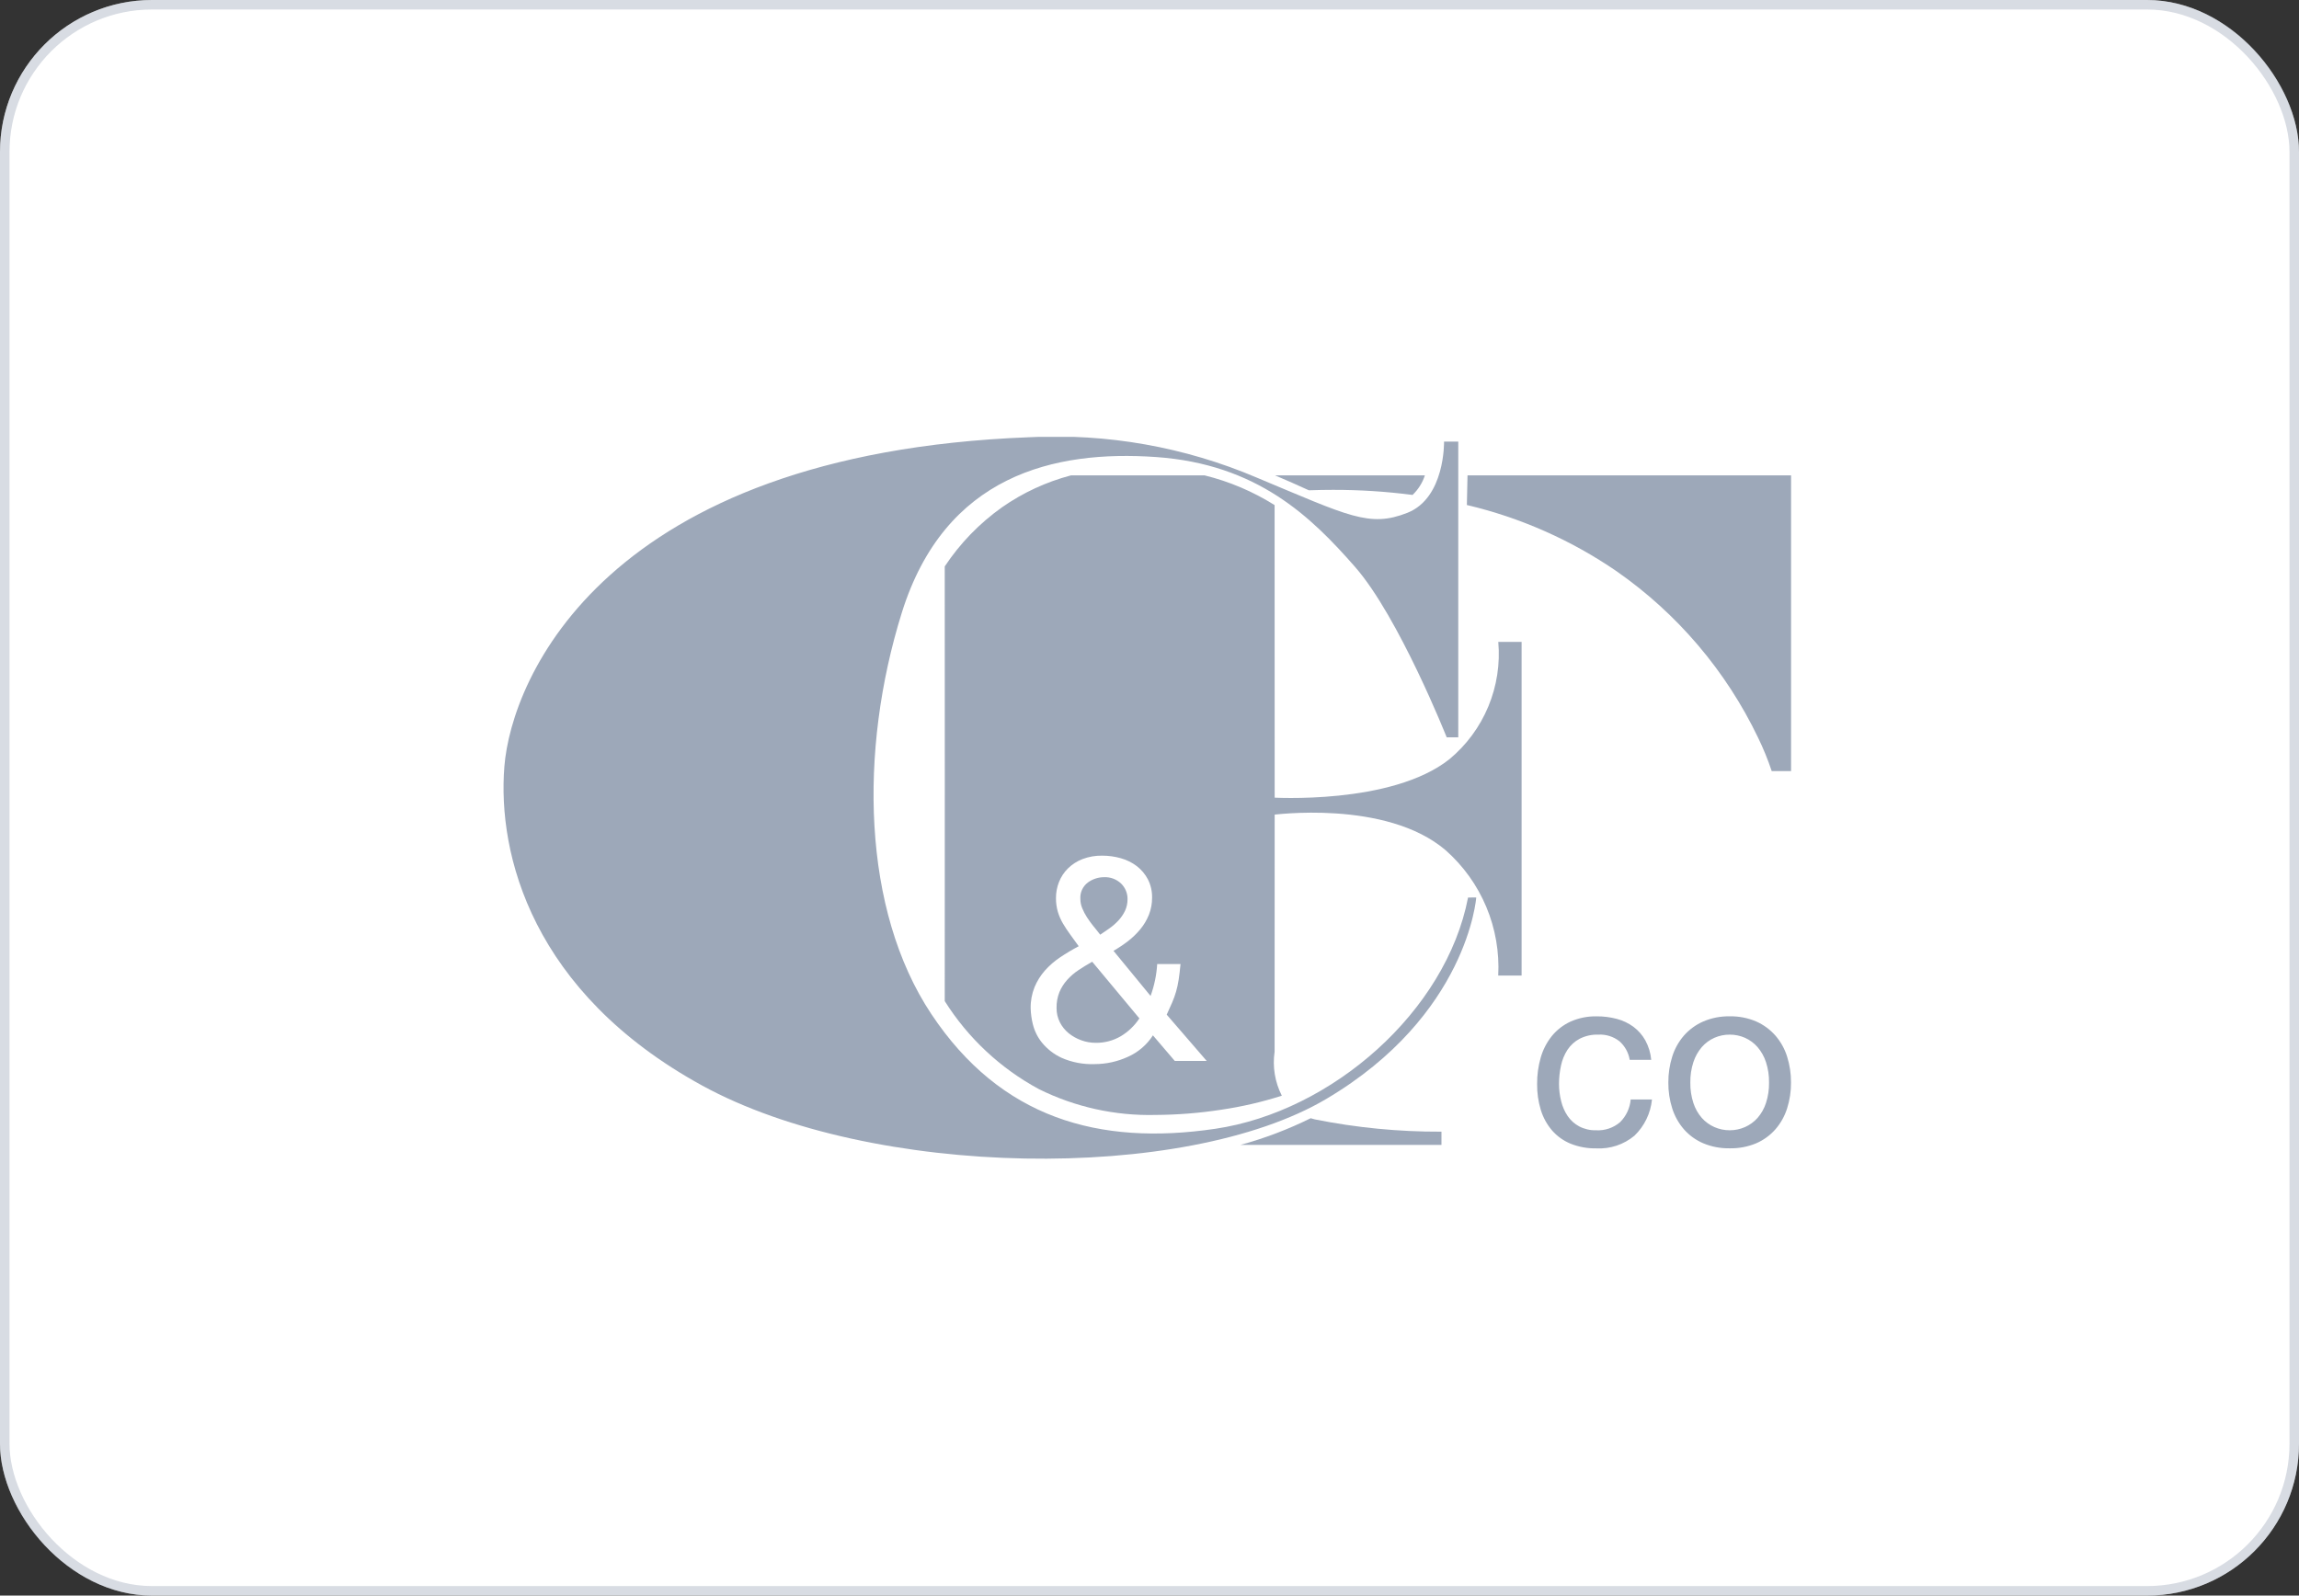 <svg width="242" height="168" viewBox="0 0 242 168" fill="none" xmlns="http://www.w3.org/2000/svg">
<rect x="0" y="0" width="242" height="168" fill="#333333" stroke="none"/>
<rect width="242" height="168" rx="16" fill="white"/>
<rect x="0.5" y="0.5" width="241" height="167" rx="15.5" stroke="#9DA8B9" stroke-opacity="0.4"/>
<g clip-path="url(#clip0_2028_6467)">
<path d="M152.005 46.498H153.502V77.635H152.284C152.284 77.635 147.248 64.956 142.639 59.693C138.03 54.429 132.355 48.865 121.673 48.121C110.992 47.378 99.457 50 94.926 64.516C90.395 79.032 90.746 95.818 98.038 106.777C105.331 117.736 115.655 120.666 127.932 118.85C140.208 117.033 152.22 106.493 154.532 94.502C155.279 94.489 155.393 94.502 155.393 94.502C155.393 94.502 154.506 106.888 139.609 115.708C124.712 124.528 91.778 124.094 73.897 114.29C56.016 104.486 52.351 89.97 53.092 80.707C53.833 71.443 63.643 47.766 108.284 46.039C116.507 45.606 124.72 47.06 132.294 50.289C141.999 54.342 144.141 55.568 148.137 53.998C152.134 52.427 152.005 46.498 152.005 46.498Z" fill="#9DA8B9"/>
<path d="M171.549 111.592H173.813C173.749 110.875 173.539 110.179 173.195 109.546C172.884 108.988 172.459 108.501 171.948 108.117C171.422 107.731 170.828 107.447 170.197 107.281C169.505 107.097 168.791 107.006 168.074 107.012C167.127 106.991 166.186 107.18 165.32 107.565C164.557 107.915 163.883 108.435 163.352 109.085C162.815 109.755 162.417 110.525 162.182 111.35C161.921 112.256 161.793 113.194 161.802 114.137C161.79 115.065 161.922 115.99 162.194 116.878C162.436 117.669 162.84 118.402 163.379 119.031C163.913 119.641 164.583 120.118 165.334 120.424C166.189 120.764 167.103 120.93 168.023 120.913C169.487 120.994 170.927 120.516 172.051 119.576C173.098 118.565 173.75 117.215 173.892 115.767H171.651C171.573 116.672 171.176 117.52 170.531 118.159C169.828 118.759 168.92 119.063 167.998 119.008C167.382 119.024 166.771 118.882 166.225 118.596C165.74 118.334 165.325 117.959 165.015 117.503C164.698 117.029 164.467 116.502 164.334 115.947C164.184 115.356 164.107 114.749 164.106 114.14C164.105 113.485 164.176 112.831 164.317 112.191C164.44 111.6 164.671 111.038 164.999 110.532C165.321 110.046 165.759 109.649 166.273 109.374C166.886 109.064 167.567 108.913 168.254 108.937C169.051 108.895 169.837 109.142 170.467 109.632C171.042 110.141 171.425 110.833 171.549 111.592ZM177.93 113.985C177.918 113.254 178.026 112.526 178.252 111.831C178.44 111.251 178.742 110.713 179.138 110.249C179.503 109.83 179.955 109.496 180.463 109.271C180.97 109.048 181.518 108.934 182.072 108.937C182.626 108.934 183.174 109.048 183.681 109.271C184.189 109.496 184.641 109.83 185.006 110.249C185.402 110.713 185.704 111.251 185.892 111.831C186.118 112.526 186.226 113.254 186.214 113.985C186.226 114.715 186.118 115.443 185.892 116.138C185.706 116.715 185.404 117.249 185.006 117.707C184.638 118.12 184.186 118.449 183.681 118.672C183.174 118.896 182.626 119.01 182.072 119.007C181.518 119.01 180.97 118.896 180.463 118.672C179.958 118.449 179.506 118.12 179.138 117.707C178.74 117.249 178.438 116.715 178.252 116.138C178.026 115.443 177.918 114.715 177.93 113.985ZM175.615 113.985C175.606 114.91 175.745 115.831 176.026 116.713C176.283 117.523 176.704 118.272 177.261 118.913C177.821 119.547 178.516 120.048 179.294 120.38C180.174 120.746 181.12 120.925 182.073 120.907C183.029 120.927 183.978 120.747 184.86 120.38C185.633 120.046 186.323 119.545 186.88 118.913C187.438 118.272 187.858 117.523 188.115 116.713C188.396 115.831 188.535 114.91 188.527 113.985C188.534 113.055 188.395 112.13 188.115 111.243C187.86 110.429 187.44 109.675 186.88 109.031C186.322 108.397 185.632 107.893 184.86 107.551C183.98 107.175 183.03 106.99 182.073 107.01C181.119 106.992 180.172 107.176 179.294 107.551C178.517 107.89 177.823 108.395 177.261 109.031C176.702 109.675 176.281 110.429 176.026 111.243C175.746 112.13 175.607 113.054 175.615 113.985Z" fill="#9DA8B9"/>
<path d="M151.73 120.547H130.577C133.126 119.85 135.602 118.909 137.97 117.738C138.107 117.782 138.257 117.824 138.412 117.864C142.786 118.739 147.236 119.172 151.696 119.155H151.733V120.548L151.73 120.547ZM121.648 117.393C117.393 117.5 113.176 116.568 109.361 114.677C105.313 112.494 101.898 109.301 99.447 105.408C99.463 94.152 99.447 69.527 99.447 61.436V59.638C101.057 57.208 103.102 55.097 105.479 53.41C107.678 51.874 110.132 50.738 112.726 50.055H126.807C129.413 50.698 131.898 51.754 134.169 53.183C134.188 62.177 134.169 110.268 134.169 110.736C133.936 112.321 134.202 113.939 134.929 115.367C132.851 116.031 130.722 116.524 128.564 116.842C126.276 117.196 123.964 117.38 121.648 117.393ZM116.029 90.093C115.316 90.08 114.607 90.203 113.94 90.456C113.369 90.677 112.849 91.012 112.412 91.441C112.003 91.846 111.684 92.332 111.473 92.868C111.261 93.403 111.154 93.974 111.155 94.549C111.15 95.043 111.217 95.536 111.354 96.011C111.485 96.445 111.668 96.861 111.899 97.252C112.13 97.643 112.39 98.036 112.671 98.419C112.952 98.801 113.262 99.227 113.549 99.629C112.878 99.983 112.226 100.372 111.596 100.795C111.004 101.189 110.464 101.657 109.991 102.188C109.536 102.705 109.168 103.293 108.902 103.929C108.617 104.64 108.477 105.402 108.491 106.168C108.507 106.729 108.583 107.287 108.718 107.832C108.891 108.54 109.216 109.202 109.672 109.77C110.23 110.453 110.935 111.002 111.734 111.374C112.839 111.861 114.04 112.089 115.246 112.04C116.443 112.037 117.624 111.778 118.712 111.28C119.799 110.802 120.721 110.013 121.361 109.013L123.661 111.707H127.021L122.812 106.834C123.025 106.369 123.219 105.937 123.389 105.547C123.549 105.176 123.685 104.796 123.798 104.407C123.915 103.995 124.006 103.575 124.07 103.151C124.141 102.686 124.207 102.131 124.266 101.504H121.81C121.741 102.652 121.506 103.784 121.114 104.865L117.21 100.113C117.738 99.81 118.246 99.471 118.73 99.1C119.209 98.731 119.645 98.309 120.031 97.844C120.411 97.384 120.717 96.868 120.939 96.315C121.164 95.741 121.277 95.13 121.272 94.513C121.285 93.847 121.135 93.187 120.834 92.592C120.55 92.049 120.153 91.574 119.668 91.199C119.166 90.817 118.595 90.535 117.987 90.366C117.351 90.185 116.691 90.093 116.029 90.093ZM115.333 109.8C114.811 109.8 114.293 109.708 113.804 109.527C113.327 109.355 112.882 109.104 112.488 108.786C112.104 108.471 111.789 108.079 111.564 107.636C111.331 107.171 111.212 106.658 111.217 106.138C111.204 105.563 111.307 104.991 111.519 104.457C111.718 103.986 111.994 103.552 112.336 103.171C112.689 102.779 113.091 102.432 113.531 102.141C113.981 101.841 114.465 101.546 114.97 101.263L119.936 107.227C119.433 107.991 118.766 108.632 117.982 109.103C117.18 109.573 116.263 109.814 115.333 109.8ZM115.816 98.417L115.212 97.657L115.086 97.507C114.848 97.21 114.626 96.902 114.419 96.583C114.223 96.282 114.056 95.962 113.92 95.629C113.792 95.323 113.725 94.994 113.723 94.662C113.698 94.329 113.757 93.995 113.894 93.691C114.032 93.387 114.243 93.123 114.509 92.921C115.001 92.56 115.594 92.364 116.204 92.361C116.537 92.344 116.871 92.396 117.183 92.513C117.496 92.63 117.781 92.81 118.022 93.042C118.235 93.253 118.405 93.506 118.519 93.784C118.634 94.062 118.691 94.361 118.688 94.662C118.694 95.096 118.601 95.525 118.416 95.918C118.235 96.289 118.001 96.63 117.719 96.931C117.435 97.235 117.12 97.509 116.78 97.749C116.433 97.994 116.108 98.218 115.813 98.415L115.816 98.417ZM188.532 81.191H186.496C186.098 79.99 185.619 78.817 185.065 77.679C181.697 70.648 176.565 64.608 170.169 60.149C165.393 56.868 160.048 54.502 154.408 53.173L154.475 50.055H188.533V81.187L188.532 81.191ZM148.693 52.113C145.912 51.751 143.111 51.572 140.307 51.577C139.494 51.577 138.643 51.592 137.774 51.623C136.572 51.068 135.409 50.561 134.222 50.055H149.987C149.732 50.838 149.286 51.545 148.689 52.113H148.693Z" fill="#9DA8B9"/>
<path d="M157.714 67.583C157.92 69.903 157.56 72.238 156.666 74.388C155.772 76.539 154.37 78.44 152.58 79.93C146.471 84.789 133.82 83.97 133.82 83.97V85.814C133.82 85.814 145.889 84.132 152.187 89.534C154.04 91.175 155.499 93.212 156.455 95.495C157.411 97.778 157.839 100.247 157.708 102.719H160.169V67.583H157.714Z" fill="#9DA8B9"/>
</g>
<defs>
<clipPath id="clip0_2028_6467">
<rect width="135.533" height="76" fill="white" transform="translate(53 46)"/>
</clipPath>
</defs>
</svg>
